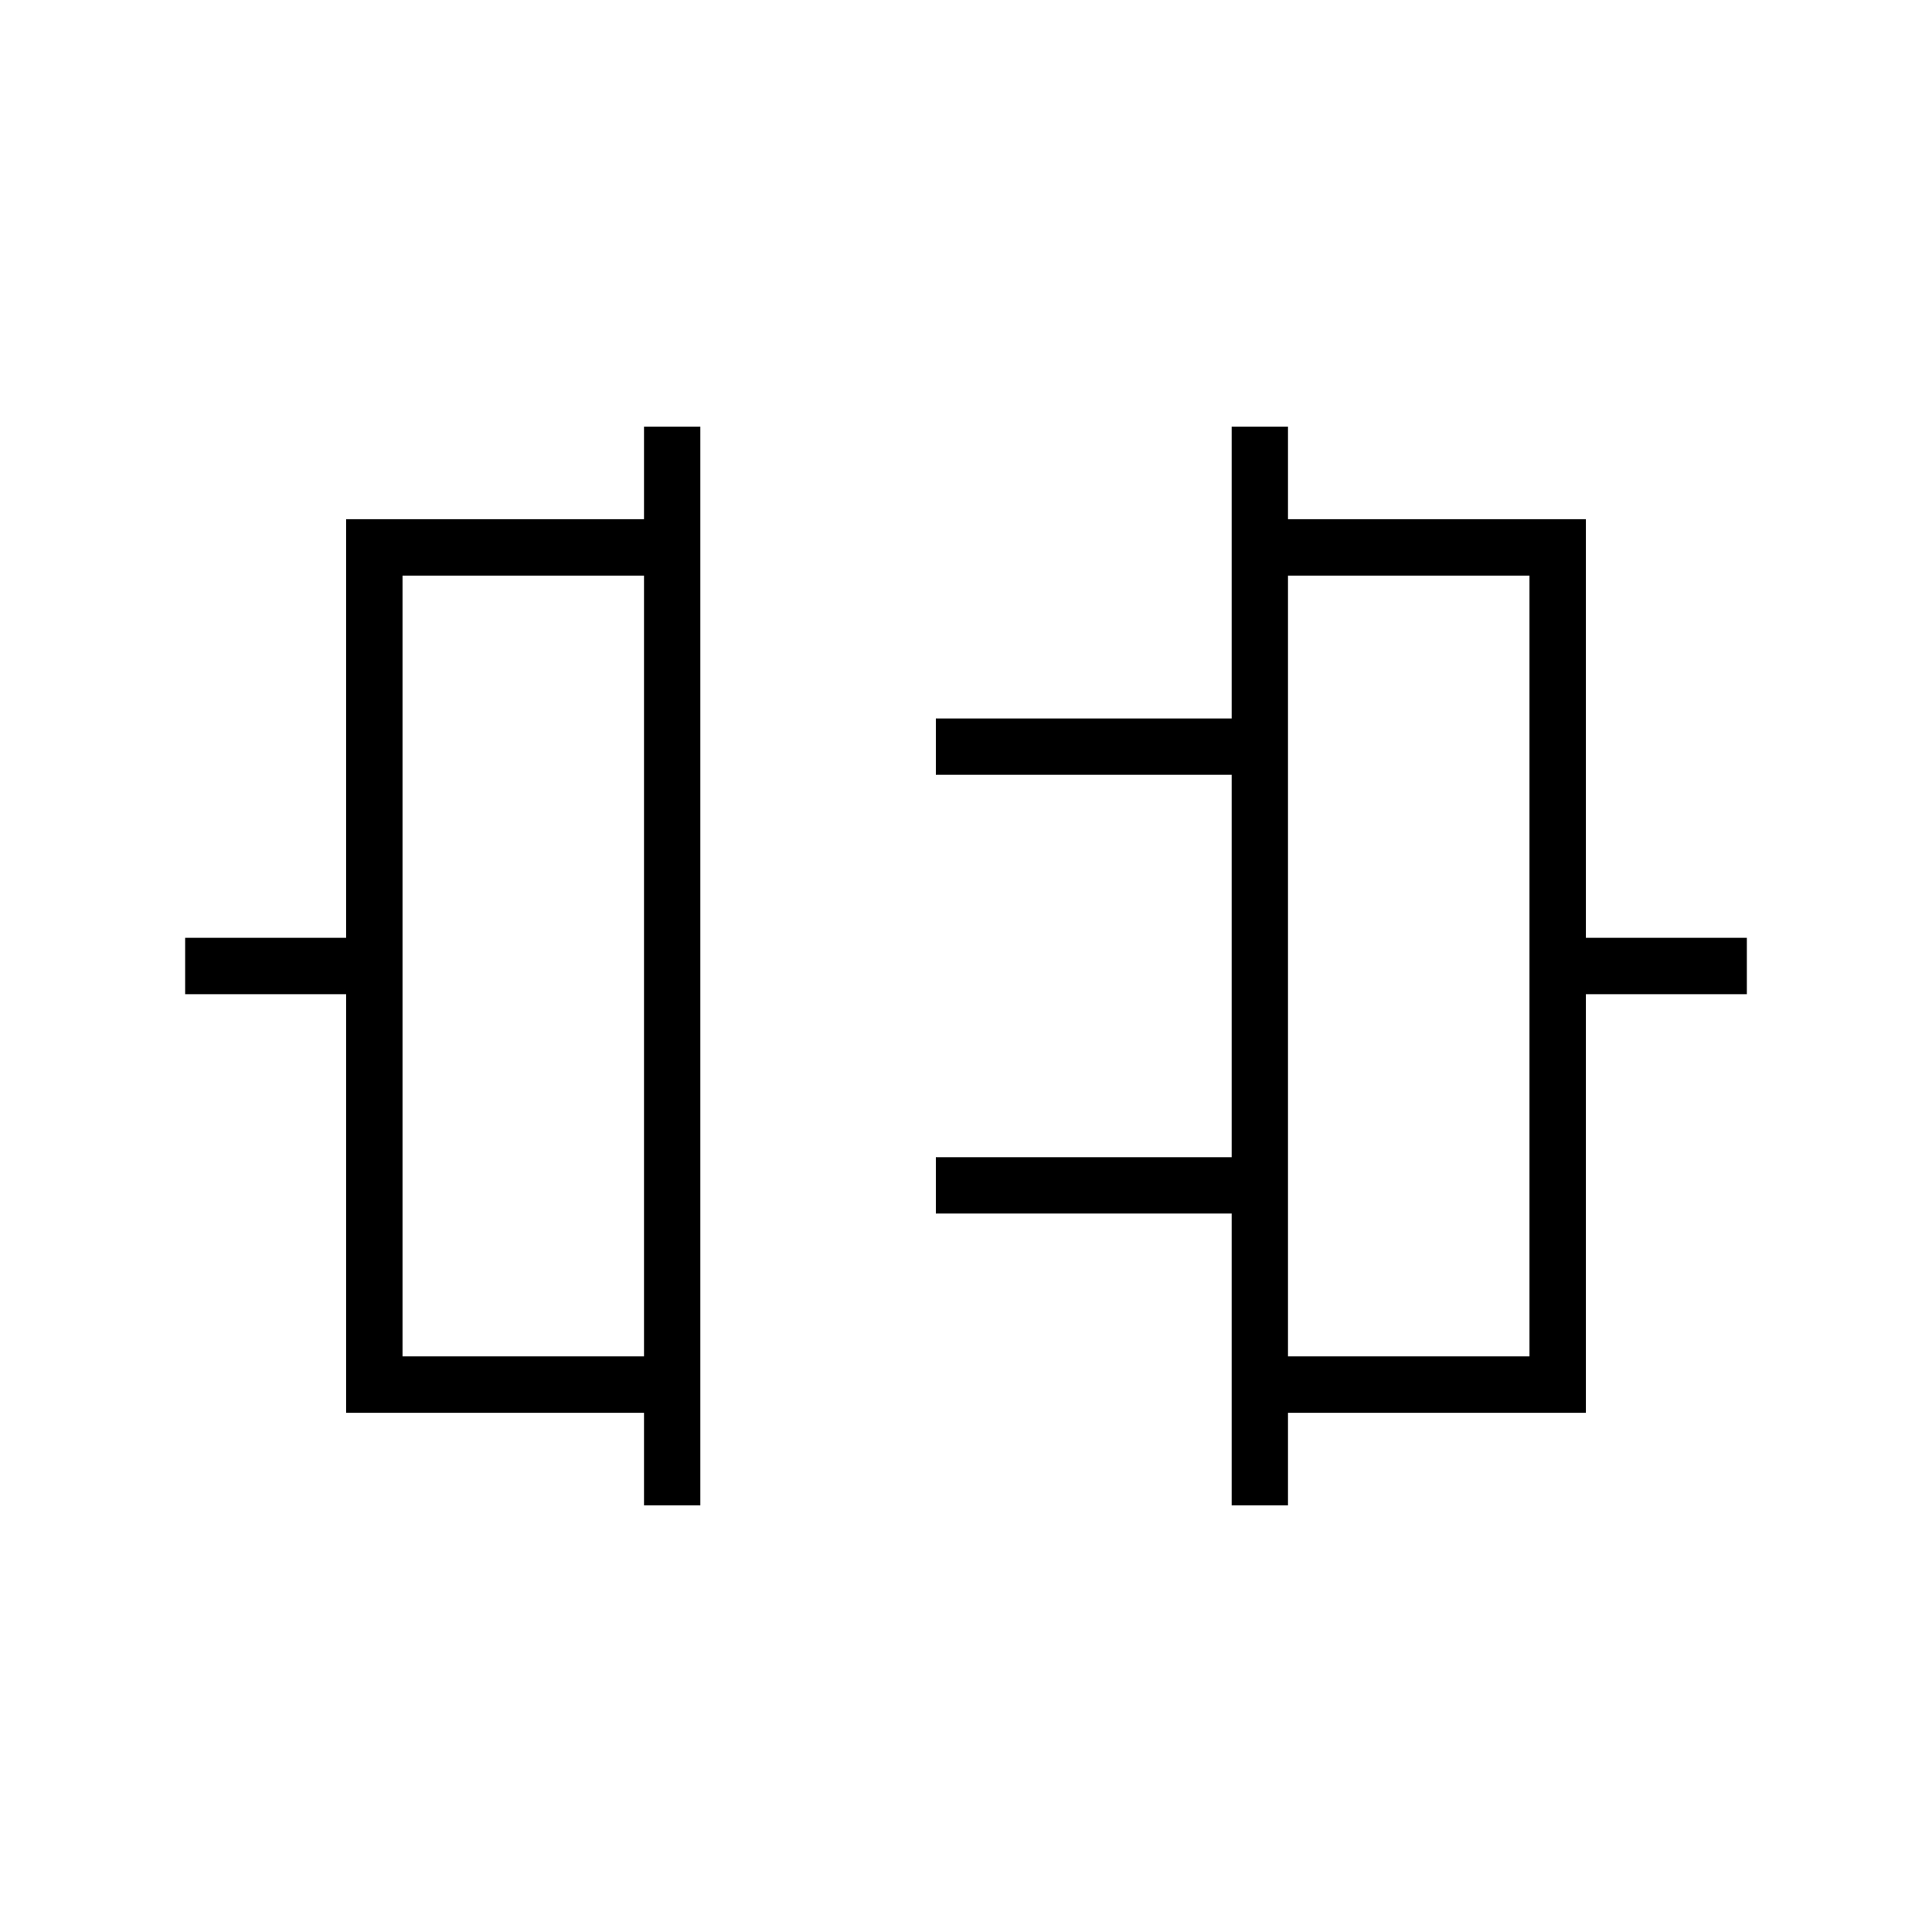 <svg xmlns="http://www.w3.org/2000/svg" height="24" viewBox="0 -960 960 960" width="24"><path d="M320-212v-46H172v-208H92v-28h80v-208h148v-46h28v536h-28Zm-120-74h120v-388H200v388Zm412 74v-145H465v-28h147v-190H465v-28h147v-145h28v46h148v208h80v28h-80v208H640v46h-28Zm28-74h120v-388H640v388ZM320-480Zm320 0Z"/></svg>